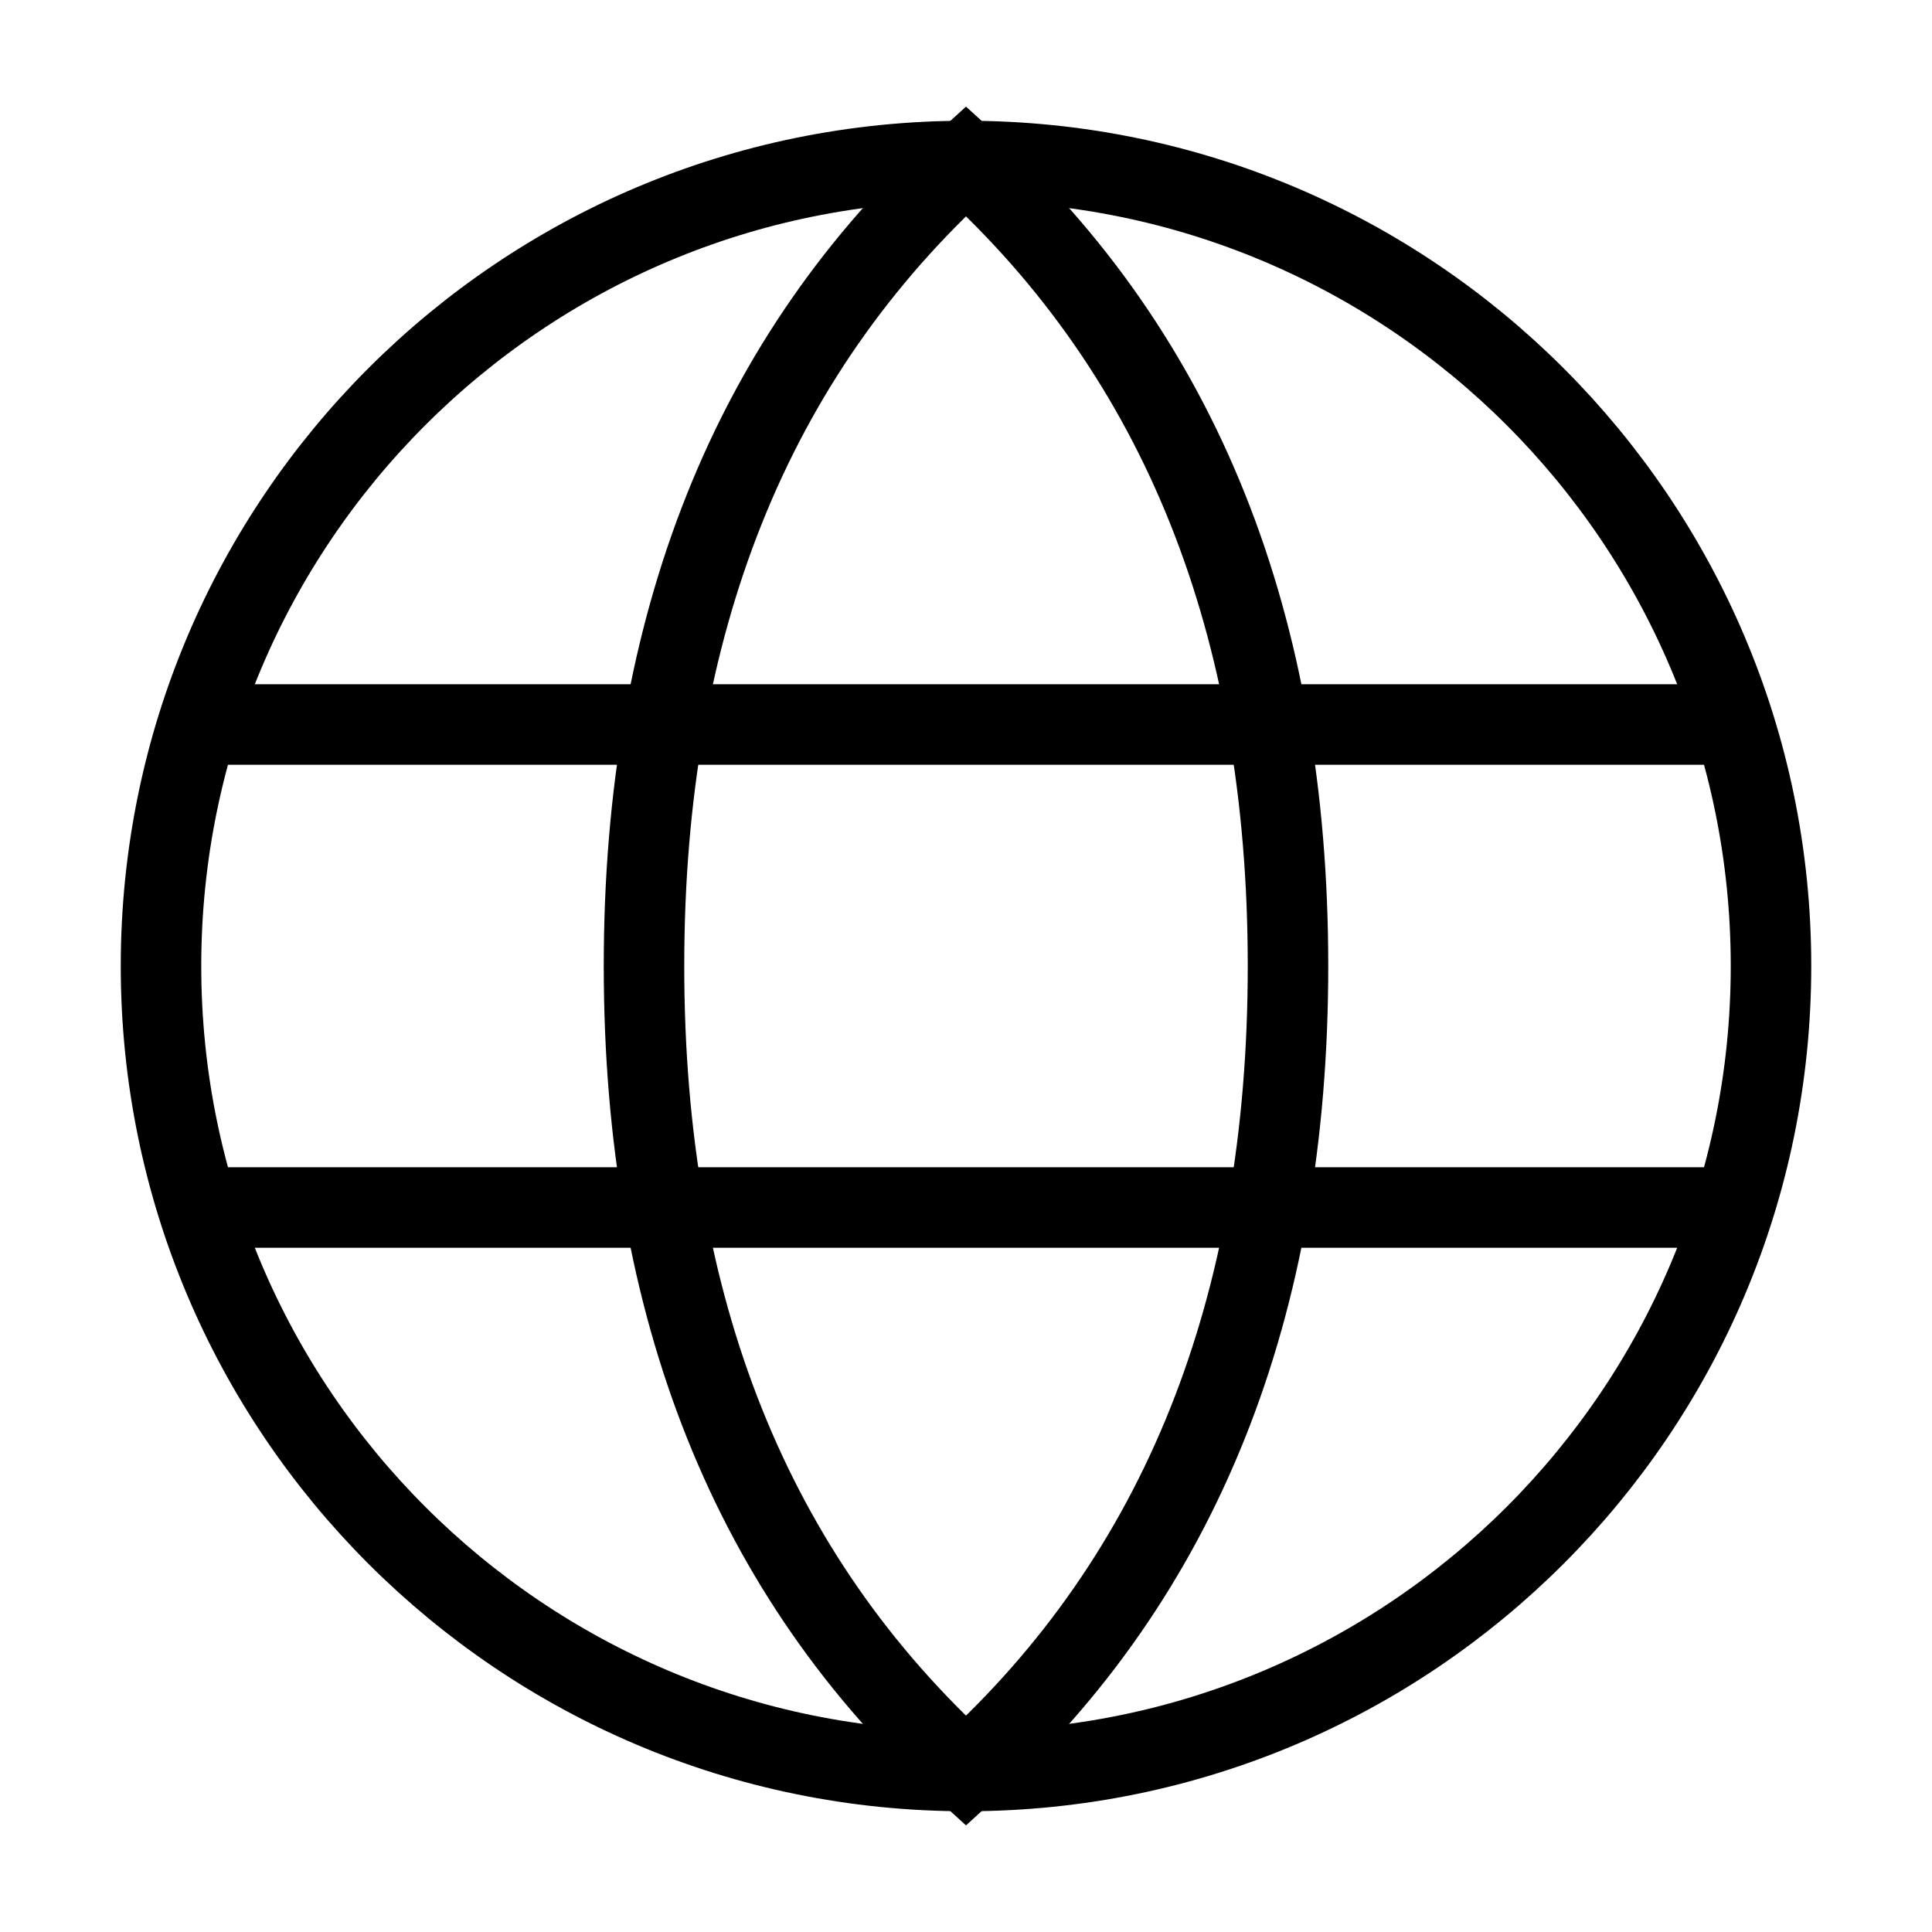 <svg width="24" height="24" viewBox="0 0 24 24" fill="none" xmlns="http://www.w3.org/2000/svg">
<path d="M12 22C17.523 22 22 17.523 22 12C22 6.477 17.523 2 12 2C6.477 2 2 6.477 2 12C2 17.523 6.477 22 12 22Z" stroke="black" stroke-linecap="square"/>
<path d="M12 22C14.667 19.576 16 16.242 16 12C16 7.758 14.667 4.424 12 2C9.333 4.424 8 7.758 8 12C8 16.242 9.333 19.576 12 22Z" stroke="black" stroke-linecap="round"/>
<path d="M2.5 9H21.5M2.5 15H21.5" stroke="black" stroke-linecap="round"/>
</svg>
